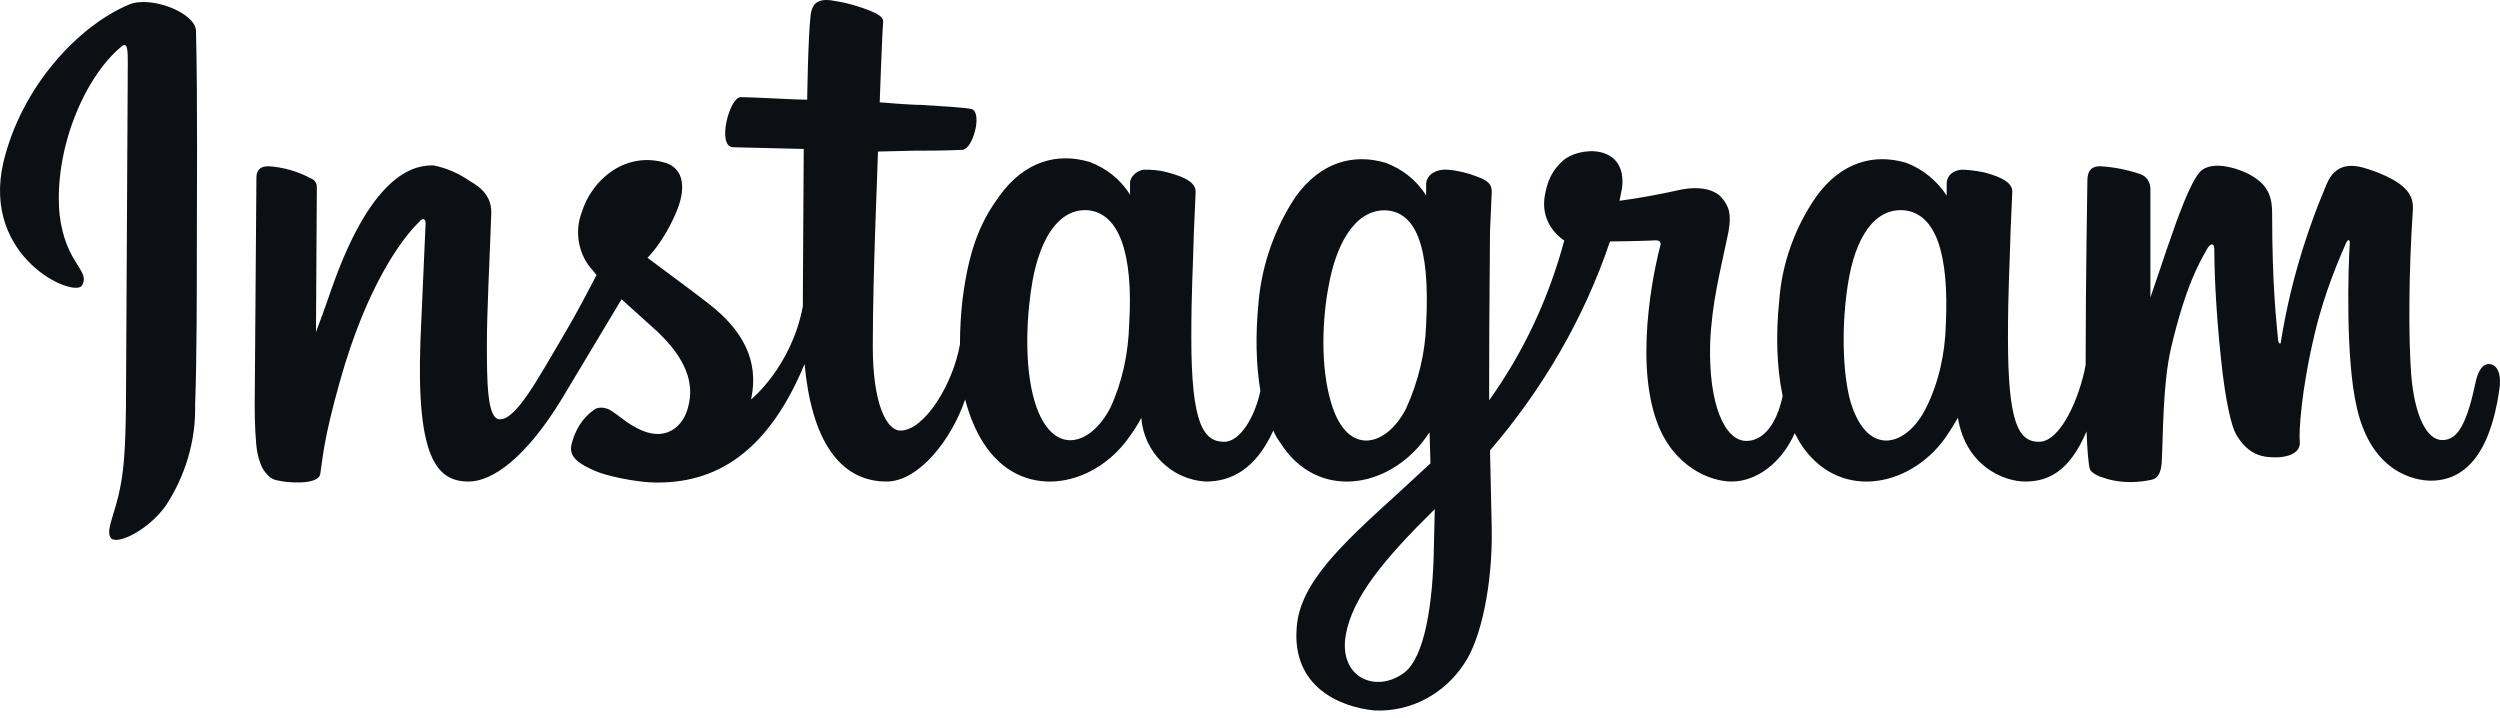 <svg width="202" height="58" viewBox="0 0 202 58" fill="none" xmlns="http://www.w3.org/2000/svg">
<path fill-rule="evenodd" clip-rule="evenodd" d="M10.395 0.38C6.28 2.125 1.746 7.011 0.281 13.083C-1.533 20.83 6.001 24.111 6.628 23.064C7.326 21.808 5.303 21.389 4.815 17.34C4.327 12.176 6.768 6.313 9.767 3.8C10.325 3.311 10.325 4.009 10.325 5.196L10.186 31.09C10.186 36.605 9.976 38.349 9.558 40.094C9.139 41.839 8.512 43.026 9 43.514C9.558 44.003 11.999 42.816 13.394 40.862C14.999 38.419 15.836 35.557 15.766 32.696C15.905 28.997 15.905 23.134 15.905 19.853C15.905 16.782 15.975 7.848 15.836 2.474C15.766 1.008 12.139 -0.388 10.395 0.38ZM157.222 26.274C157.152 28.578 156.664 30.881 155.618 32.975C154.083 36.046 150.944 37.023 149.549 32.556C148.852 30.183 148.782 26.135 149.34 22.785C149.898 19.365 151.363 16.782 153.874 16.991C156.385 17.271 157.501 20.412 157.222 26.274ZM115.859 44.142C115.79 48.889 115.092 53.077 113.488 54.333C111.186 56.078 108.117 54.752 108.745 51.262C109.303 48.191 111.953 45.05 115.929 41.141L115.859 44.142ZM115.232 26.205C115.162 28.508 114.604 30.811 113.627 32.975C112.093 36.046 108.884 37.023 107.559 32.556C106.652 29.555 106.861 25.646 107.35 23.134C107.908 19.923 109.372 16.991 111.883 16.991C114.325 17.061 115.58 19.714 115.232 26.205ZM91.237 26.205C91.167 28.578 90.679 30.881 89.703 32.975C88.098 36.046 85.029 36.953 83.634 32.556C82.658 29.415 83.006 25.018 83.425 22.715C84.053 19.225 85.587 16.782 87.959 16.991C90.4 17.271 91.586 20.412 91.237 26.205ZM201.096 29.415C200.538 29.415 200.189 30.044 199.98 31.09C199.212 34.72 198.375 35.557 197.329 35.557C196.143 35.557 195.097 33.743 194.818 30.183C194.609 27.322 194.609 22.157 194.958 16.991C195.027 15.945 194.679 14.898 191.889 13.851C190.703 13.432 188.889 12.734 187.982 14.898C186.239 19.016 184.983 23.273 184.286 27.671C184.286 27.81 184.146 27.81 184.076 27.531C183.937 25.995 183.588 23.134 183.588 17.201C183.588 16.014 183.309 15.037 182.054 14.27C181.217 13.711 178.705 12.804 177.729 13.921C176.962 14.828 176.055 17.271 175.078 20.132L173.753 24.041V15.316C173.753 14.409 173.125 14.13 172.916 14.06C171.87 13.711 170.824 13.502 169.708 13.432C168.871 13.432 168.661 13.921 168.661 14.618C168.661 14.688 168.522 22.924 168.522 28.717V29.485C168.033 32.138 166.499 35.697 164.755 35.697C163.081 35.697 162.244 34.162 162.244 27.322C162.244 23.343 162.384 21.598 162.453 18.667C162.523 16.991 162.593 15.735 162.593 15.456C162.593 14.549 161.058 14.13 160.291 13.921C159.594 13.781 158.966 13.711 158.478 13.711C157.78 13.781 157.292 14.2 157.292 14.828V15.805C156.524 14.618 155.339 13.641 154.013 13.153C151.433 12.385 148.782 13.083 146.759 15.875C145.015 18.387 143.969 21.319 143.76 24.32C143.481 26.973 143.551 29.695 144.039 31.998C143.481 34.58 142.295 35.627 141.109 35.627C139.366 35.627 138.04 32.696 138.18 27.74C138.319 24.46 138.947 22.157 139.645 18.806C139.924 17.34 139.714 16.643 139.087 15.945C138.529 15.316 137.273 14.967 135.529 15.386C134.274 15.665 132.46 16.014 130.856 16.224C130.856 16.224 130.926 15.875 131.065 15.177C131.484 11.547 127.508 11.827 126.252 13.013C125.485 13.711 124.997 14.549 124.788 16.014C124.509 18.318 126.392 19.434 126.392 19.434C125.136 24.111 123.113 28.438 120.323 32.347V31.09C120.323 25.088 120.393 20.342 120.393 18.667C120.463 16.991 120.533 15.735 120.533 15.456C120.533 14.828 120.114 14.549 119.347 14.27C118.649 13.99 117.812 13.781 116.975 13.711C115.929 13.641 115.232 14.2 115.232 14.898V15.805C114.464 14.549 113.279 13.641 111.953 13.153C109.372 12.385 106.722 13.083 104.699 15.875C103.025 18.387 101.979 21.319 101.7 24.32C101.421 27.112 101.491 29.485 101.839 31.579C101.421 33.603 100.235 35.697 98.91 35.697C97.236 35.697 96.259 34.231 96.259 27.322C96.259 23.343 96.399 21.598 96.468 18.667C96.538 16.991 96.608 15.735 96.608 15.456C96.608 14.549 95.073 14.13 94.306 13.921C93.539 13.711 92.911 13.711 92.423 13.711C91.795 13.781 91.307 14.339 91.307 14.758V15.735C90.54 14.479 89.354 13.572 88.028 13.083C85.448 12.315 82.797 13.013 80.774 15.805C79.449 17.62 78.333 19.714 77.775 24.181C77.635 25.367 77.566 26.623 77.566 27.81C77.008 31.021 74.706 34.79 72.753 34.79C71.637 34.79 70.521 32.626 70.521 28.02C70.521 21.877 70.939 13.083 70.939 12.245L73.869 12.176C75.055 12.176 76.171 12.176 77.775 12.106C78.612 12.036 79.379 9.174 78.542 8.825C78.194 8.686 75.473 8.546 74.427 8.476C73.52 8.476 71.079 8.267 71.079 8.267C71.079 8.267 71.288 2.404 71.358 1.846C71.428 1.287 70.73 1.078 70.312 0.868C69.405 0.519 68.498 0.24 67.591 0.101C66.266 -0.178 65.638 0.101 65.499 1.217C65.29 2.962 65.22 8.058 65.22 8.058C64.243 8.058 60.825 7.848 59.849 7.848C58.942 7.848 57.896 11.827 59.221 11.896L64.941 12.036L64.871 23.901V24.739C63.964 29.625 60.686 32.277 60.686 32.277C61.383 29.066 59.919 26.623 57.338 24.599C56.361 23.832 54.478 22.436 52.316 20.83C52.316 20.83 53.571 19.644 54.617 17.201C55.385 15.456 55.455 13.502 53.501 13.083C50.363 12.315 47.782 14.618 47.015 17.131C46.387 18.736 46.736 20.621 47.921 21.877L48.2 22.226C47.503 23.552 46.526 25.437 45.689 26.833C43.388 30.741 41.713 33.882 40.388 33.882C39.342 33.882 39.342 30.741 39.342 27.74C39.342 25.158 39.551 21.319 39.691 17.34C39.76 16.014 39.063 15.247 37.947 14.618C37.04 13.99 36.064 13.572 35.017 13.362C33.762 13.362 30.204 13.572 26.787 23.343C26.368 24.599 25.531 26.833 25.531 26.833L25.601 15.107C25.601 14.828 25.461 14.549 25.113 14.409C24.066 13.851 22.881 13.502 21.695 13.432C21.067 13.432 20.718 13.711 20.718 14.339L20.579 32.766C20.579 34.162 20.648 35.767 20.788 36.535C20.927 37.233 21.137 37.791 21.416 38.14C21.695 38.489 21.974 38.768 22.532 38.838C23.02 38.978 25.74 39.257 25.88 38.28C26.089 37.023 26.089 35.697 27.484 30.741C29.646 23.064 32.506 19.225 33.901 17.899C34.111 17.62 34.389 17.62 34.389 18.038L33.971 27.531C33.622 37.163 35.366 38.908 37.877 38.908C39.76 38.908 42.481 37.023 45.41 32.207L50.223 24.181L53.083 26.763C55.385 28.927 56.152 30.951 55.594 32.905C55.245 34.371 53.781 35.976 51.2 34.441C50.432 34.022 50.153 33.673 49.386 33.184C48.968 32.905 48.34 32.835 47.991 33.115C47.015 33.813 46.456 34.79 46.178 35.907C45.898 37.023 47.015 37.582 48.131 38.07C49.107 38.489 51.269 38.908 52.595 38.978C57.896 39.187 62.081 36.465 65.01 29.415C65.569 35.488 67.8 38.908 71.637 38.908C74.218 38.908 76.868 35.557 77.984 32.277C78.333 33.603 78.821 34.79 79.449 35.767C82.448 40.513 88.238 39.466 91.167 35.418C92.074 34.162 92.214 33.743 92.214 33.743C92.423 36.535 94.655 38.768 97.445 38.908C99.398 38.908 101.421 38 102.886 34.79C103.025 35.139 103.234 35.488 103.444 35.767C106.443 40.513 112.232 39.466 115.162 35.418L115.511 34.929L115.58 37.442L112.93 39.885C108.396 44.003 104.978 47.144 104.769 50.773C104.42 55.45 108.187 57.125 111.046 57.404C113.976 57.544 116.696 56.078 118.301 53.635C119.696 51.611 120.602 47.144 120.533 42.747L120.393 36.395C124.648 31.439 127.996 25.716 130.089 19.504C130.089 19.504 131.763 19.504 133.506 19.434C134.064 19.365 134.274 19.504 134.134 19.923C133.995 20.412 131.902 28.578 133.855 34.022C135.181 37.721 138.18 38.908 139.924 38.908C141.946 38.908 143.969 37.372 145.015 34.999L145.434 35.767C148.433 40.513 154.223 39.466 157.152 35.418C157.78 34.511 158.199 33.743 158.199 33.743C158.826 37.651 161.895 38.908 163.639 38.908C165.453 38.908 167.196 38.14 168.591 34.86C168.661 36.325 168.731 37.512 168.871 37.931C168.94 38.14 169.498 38.489 169.847 38.559C171.521 39.187 173.195 38.908 173.823 38.768C174.241 38.698 174.59 38.349 174.66 37.442C174.799 35.069 174.73 31.09 175.427 28.089C176.613 23.064 177.729 21.179 178.287 20.202C178.566 19.644 178.915 19.574 178.915 20.132C178.915 21.249 178.984 24.669 179.473 29.136C179.821 32.486 180.31 34.441 180.659 35.069C181.705 36.884 182.96 36.953 183.937 36.953C184.565 36.953 185.96 36.744 185.82 35.627C185.75 35.069 185.89 31.649 187.076 26.763C187.843 23.552 189.098 20.691 189.587 19.574C189.796 19.225 189.866 19.504 189.866 19.574C189.726 21.738 189.517 28.997 190.424 32.905C191.61 38.21 195.167 38.838 196.422 38.838C199.073 38.838 201.165 36.814 201.933 31.579C202.142 30.393 201.863 29.415 201.096 29.415Z" fill="#0C1014"/>
</svg>
